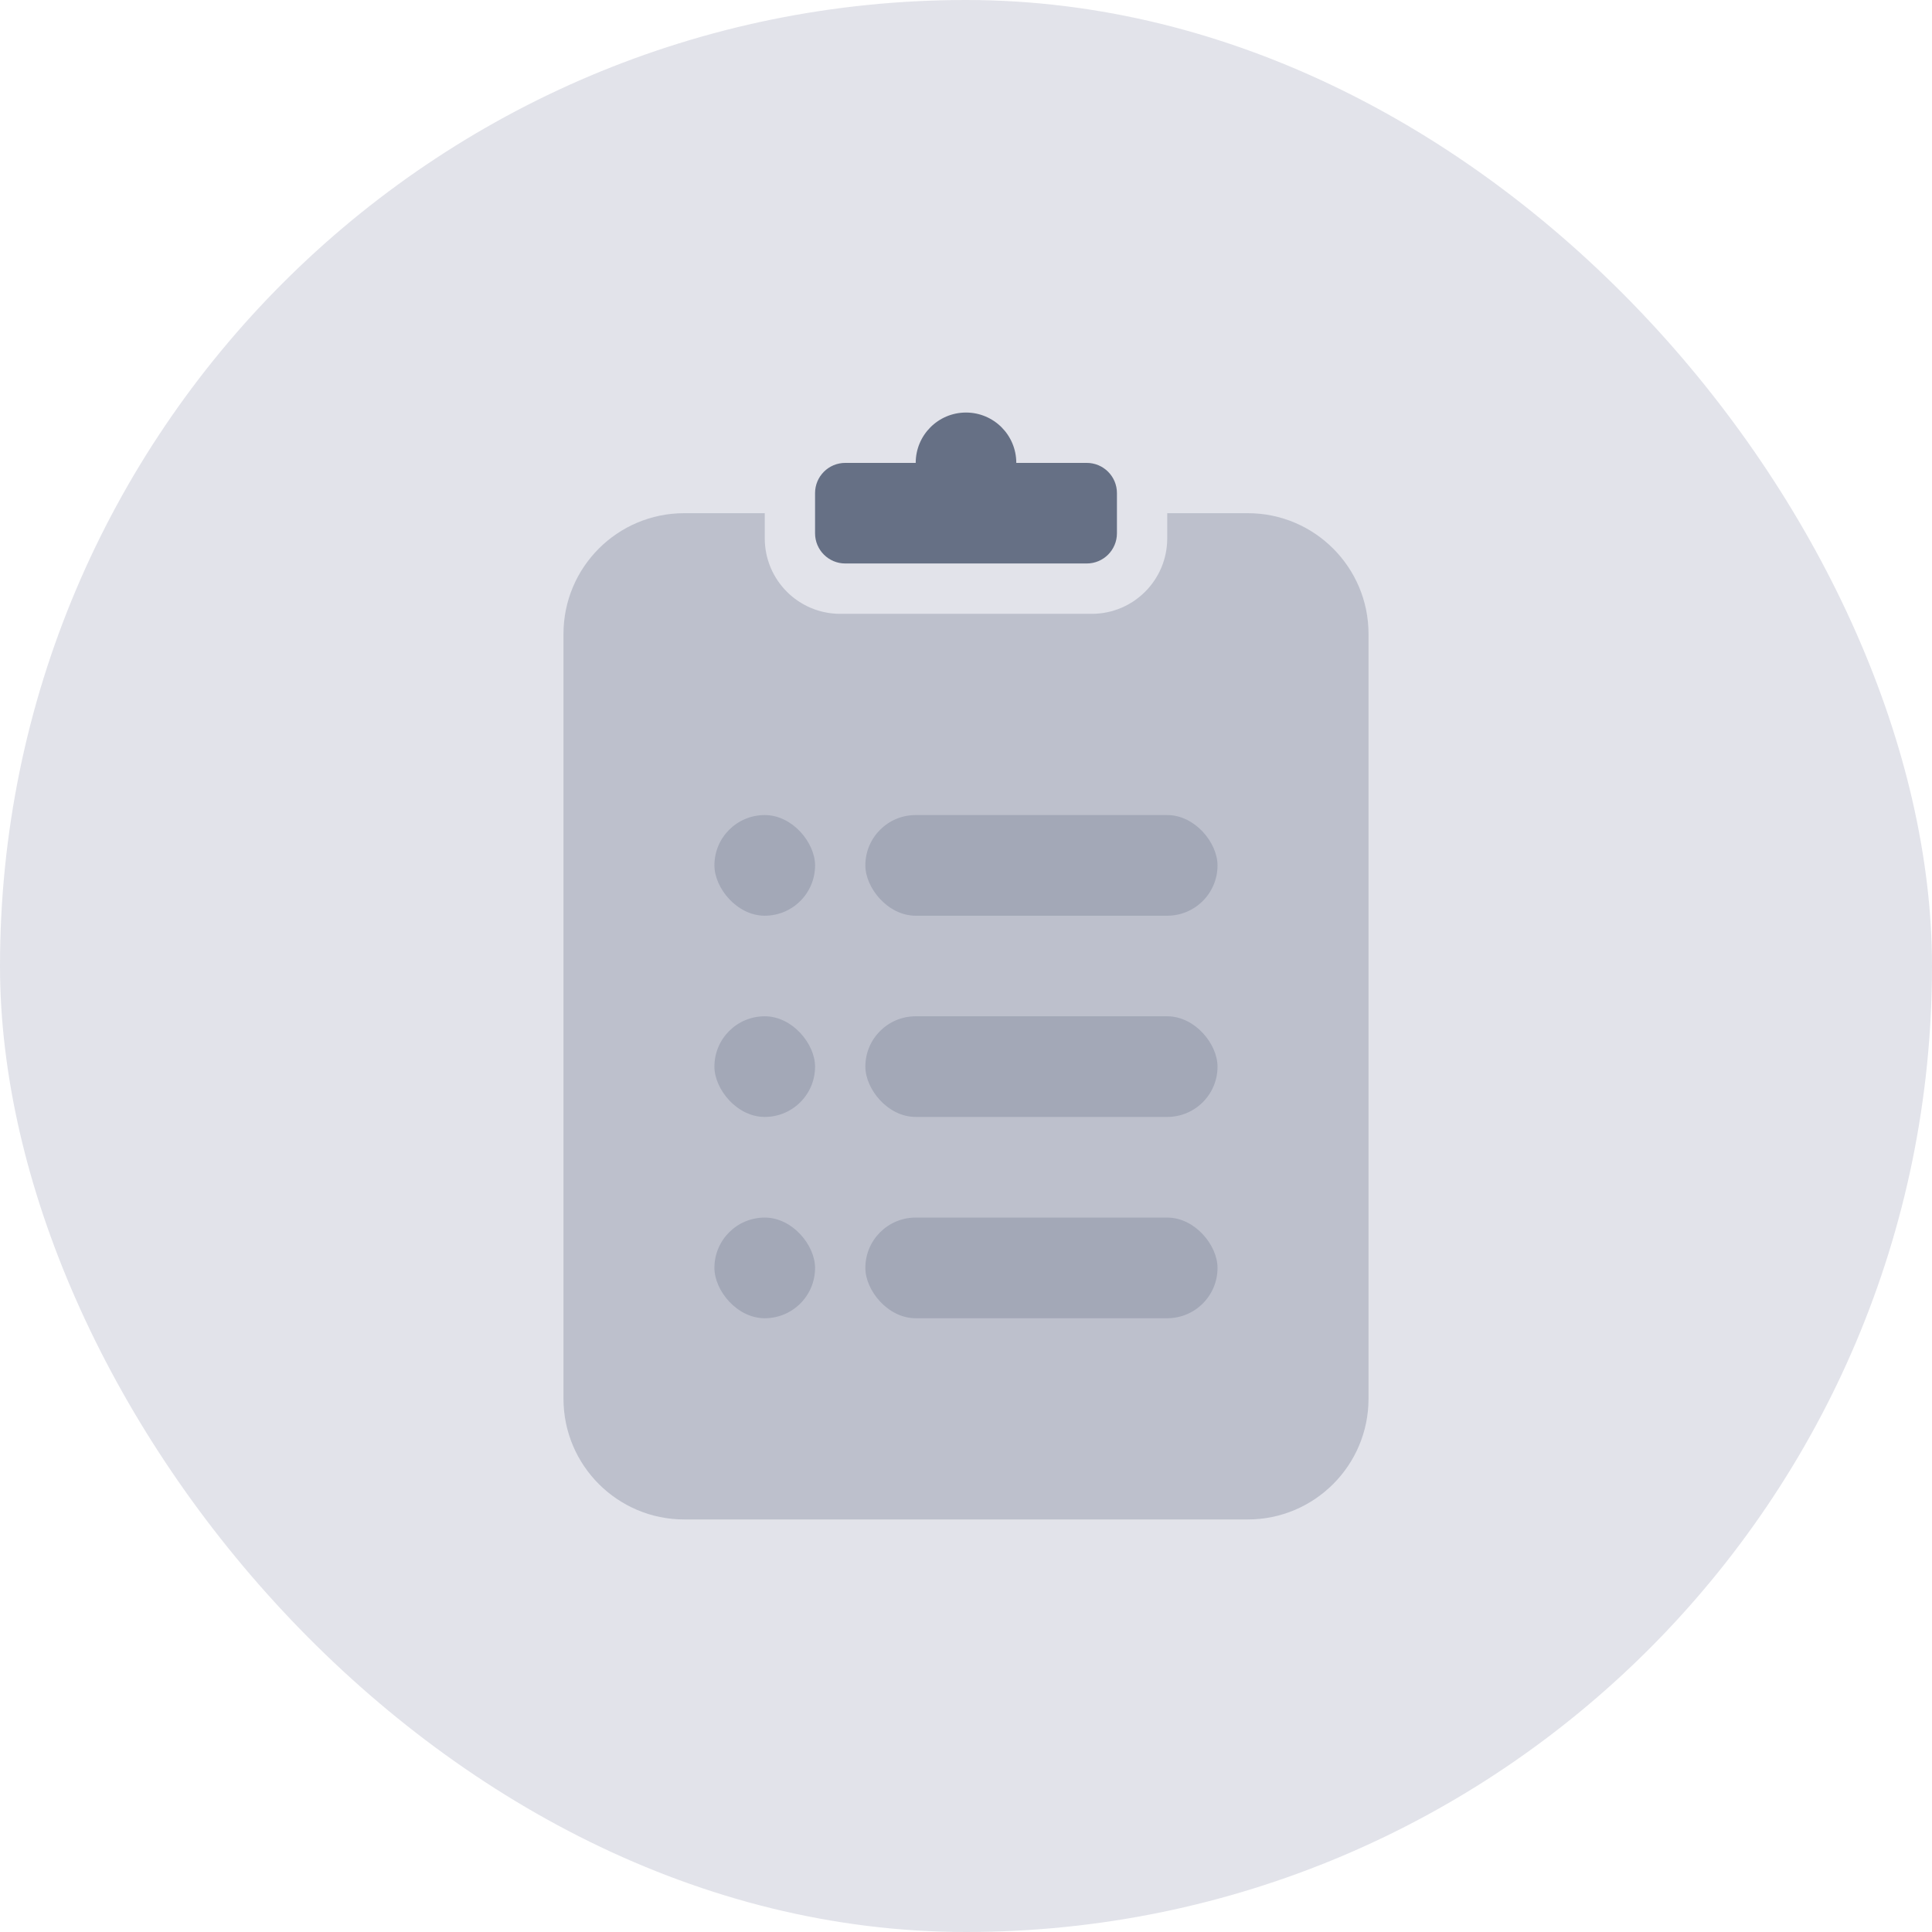 <svg width="32" height="32" viewBox="0 0 32 32" fill="none" xmlns="http://www.w3.org/2000/svg">
<rect width="32" height="32" rx="16" fill="#242C60" fill-opacity="0.13"/>
<path opacity="0.3" fill-rule="evenodd" clip-rule="evenodd" d="M12.667 8.5H11.333C10.229 8.5 9.333 9.395 9.333 10.5V23.167C9.333 24.271 10.229 25.167 11.333 25.167H20.667C21.771 25.167 22.667 24.271 22.667 23.167V10.5C22.667 9.395 21.771 8.5 20.667 8.5H19.333V8.917C19.333 9.607 18.774 10.167 18.083 10.167H13.917C13.226 10.167 12.667 9.607 12.667 8.917V8.5Z" fill="#667085"/>
<path fill-rule="evenodd" clip-rule="evenodd" d="M16.833 7.667L18 7.667C18.276 7.667 18.5 7.891 18.5 8.167V8.833C18.5 9.109 18.276 9.333 18 9.333H14C13.724 9.333 13.5 9.109 13.5 8.833V8.167C13.5 7.891 13.724 7.667 14 7.667L15.167 7.667C15.167 7.206 15.54 6.833 16 6.833C16.46 6.833 16.833 7.206 16.833 7.667Z" fill="#667085"/>
<rect opacity="0.3" x="14.333" y="13.5" width="5.833" height="1.667" rx="0.833" fill="#667085"/>
<rect opacity="0.3" x="11.833" y="13.5" width="1.667" height="1.667" rx="0.833" fill="#667085"/>
<rect opacity="0.3" x="11.833" y="16.833" width="1.667" height="1.667" rx="0.833" fill="#667085"/>
<rect opacity="0.3" x="14.333" y="16.833" width="5.833" height="1.667" rx="0.833" fill="#667085"/>
<rect opacity="0.3" x="11.833" y="20.167" width="1.667" height="1.667" rx="0.833" fill="#667085"/>
<rect opacity="0.3" x="14.333" y="20.167" width="5.833" height="1.667" rx="0.833" fill="#667085"/>
</svg>

